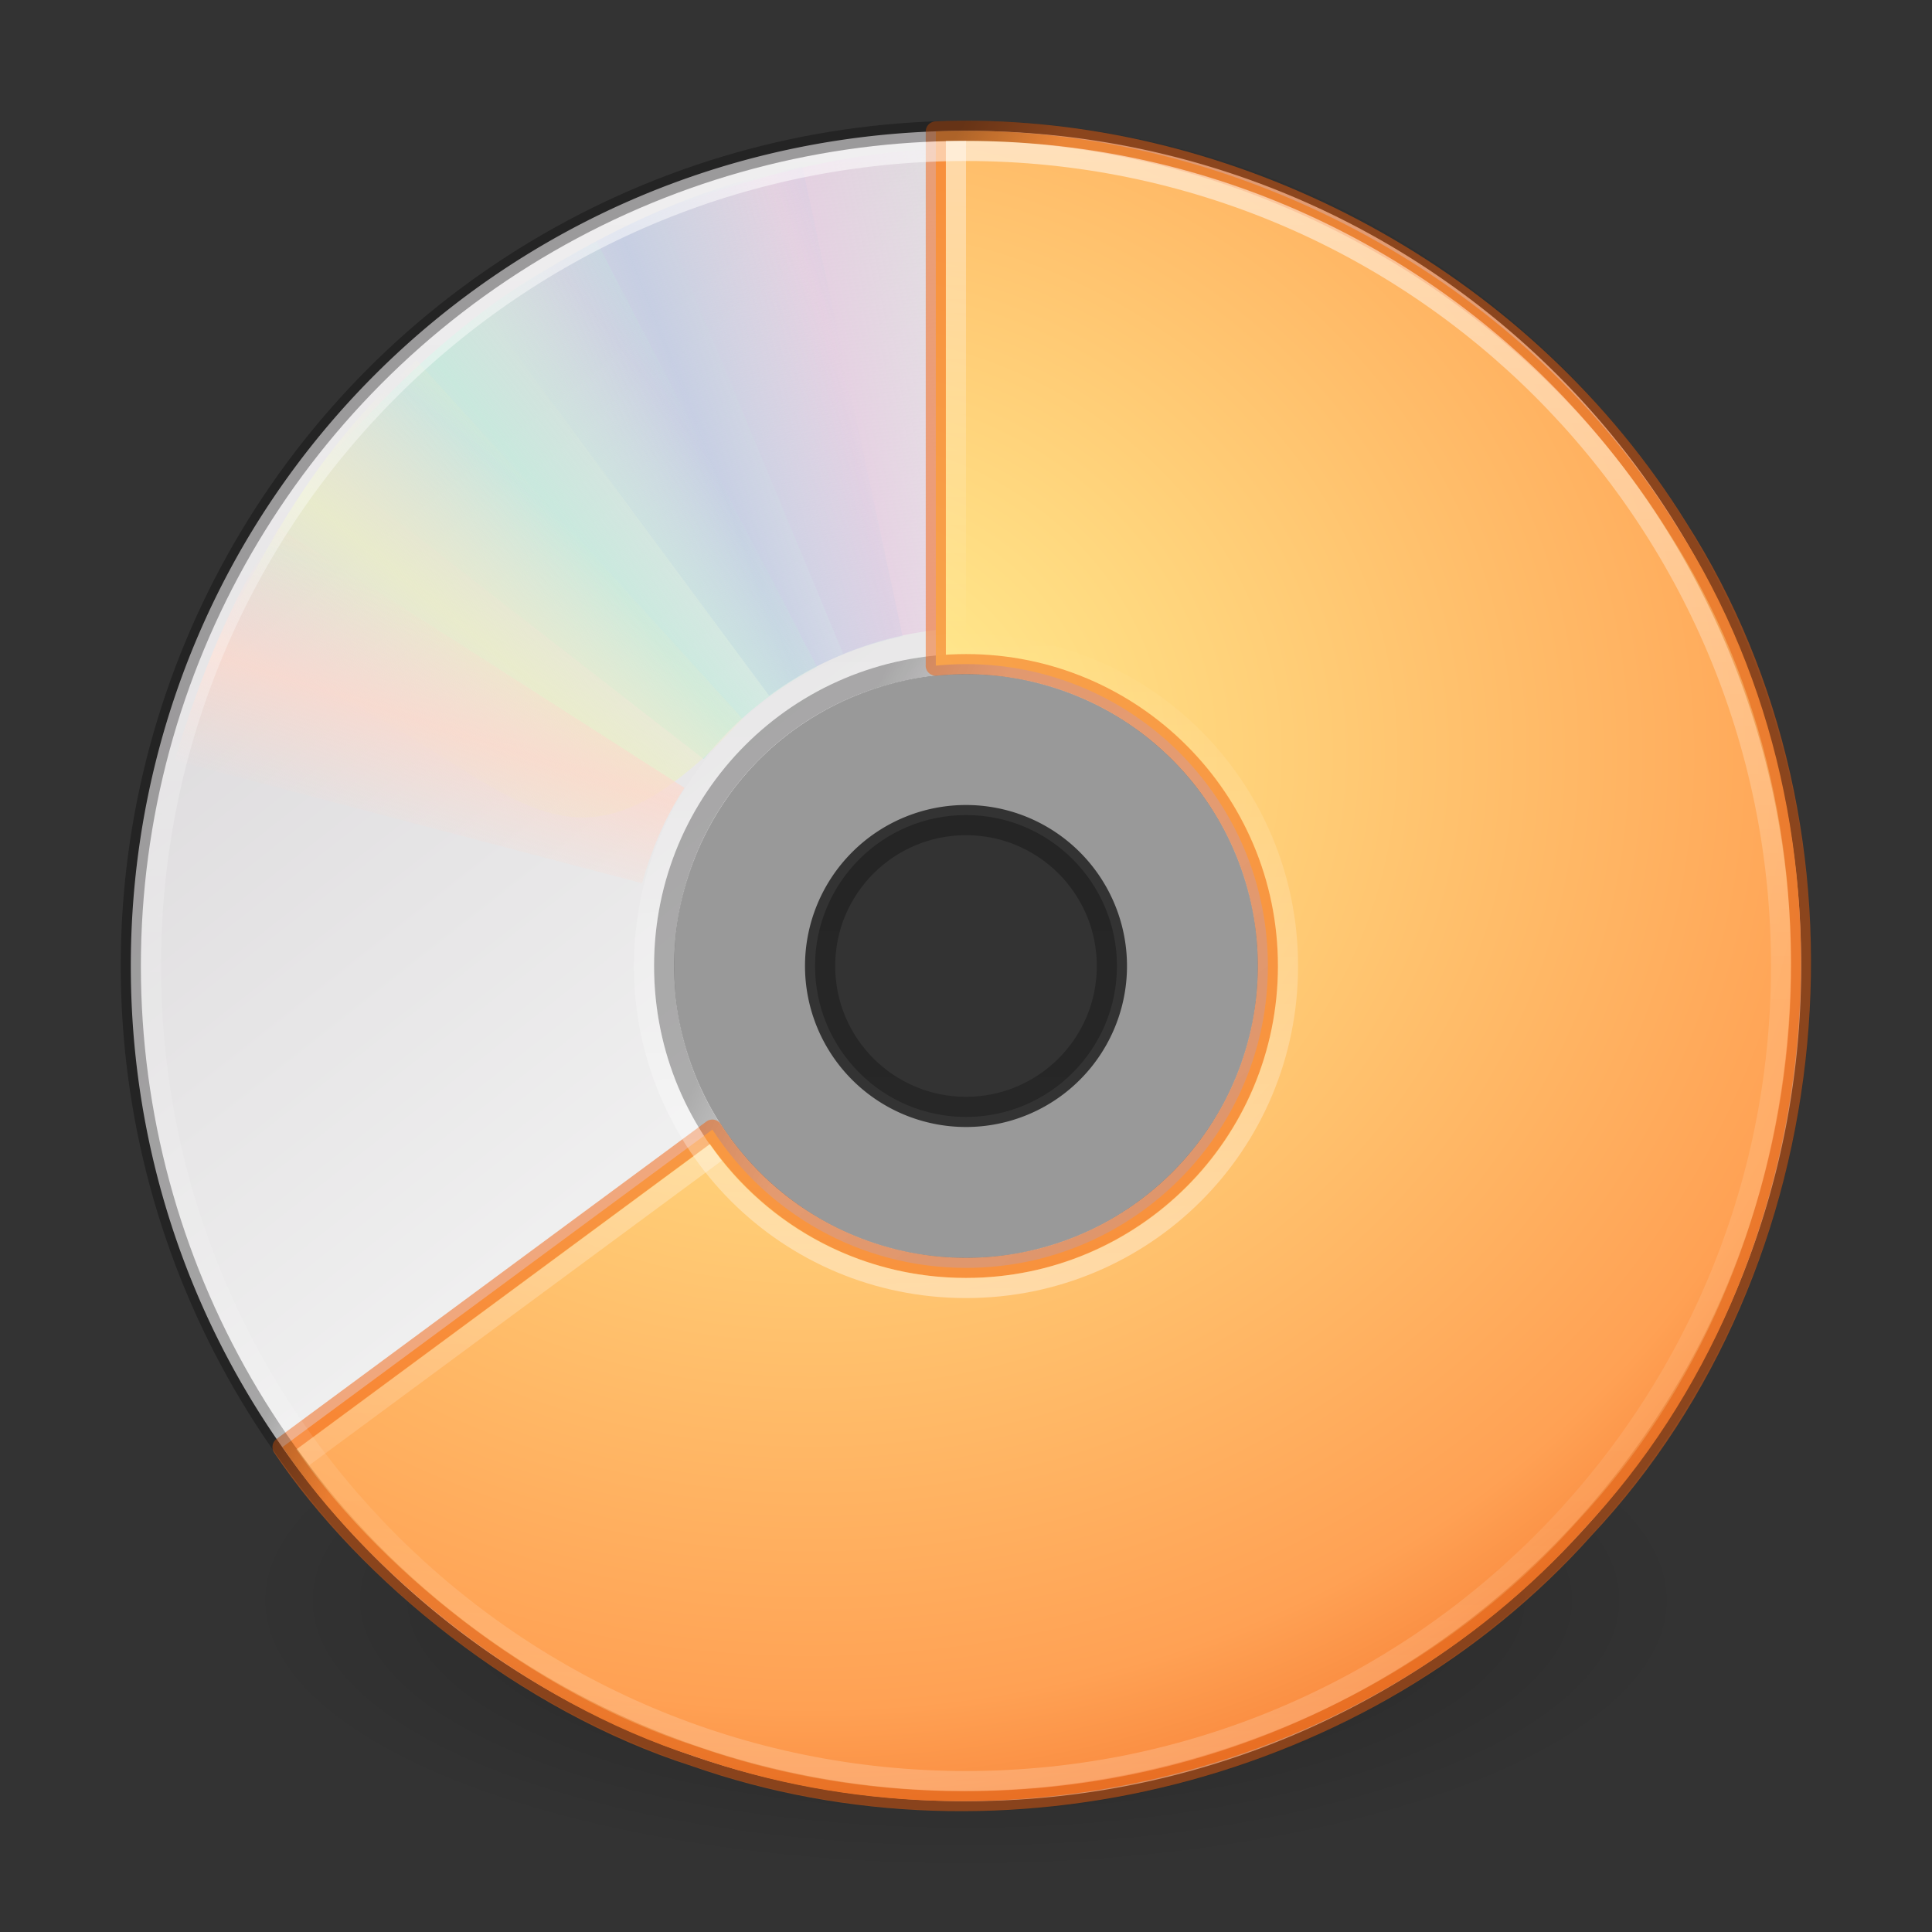 <?xml version="1.0" encoding="UTF-8" standalone="no"?>
<svg
   width="96"
   height="96"
   id="svg4201"
   version="1.1"
   sodipodi:docname="stock_xfburn.svg"
   inkscape:version="1.2.2 (b0a8486541, 2022-12-01)"
   xmlns:inkscape="http://www.inkscape.org/namespaces/inkscape"
   xmlns:sodipodi="http://sodipodi.sourceforge.net/DTD/sodipodi-0.dtd"
   xmlns:xlink="http://www.w3.org/1999/xlink"
   xmlns="http://www.w3.org/2000/svg"
   xmlns:svg="http://www.w3.org/2000/svg"
   xmlns:rdf="http://www.w3.org/1999/02/22-rdf-syntax-ns#"
   xmlns:cc="http://creativecommons.org/ns#"
   xmlns:dc="http://purl.org/dc/elements/1.1/">
  <rect width="100%" height="100%" fill="#333333" stroke="none"/>
  <sodipodi:namedview
     id="namedview76"
     pagecolor="#ffffff"
     bordercolor="#666666"
     borderopacity="1.0"
     inkscape:pageshadow="2"
     inkscape:pageopacity="0.0"
     inkscape:pagecheckerboard="0"
     showgrid="false"
     inkscape:zoom="4.5078058"
     inkscape:cx="36.825012"
     inkscape:cy="48.360558"
     inkscape:window-width="1281"
     inkscape:window-height="1005"
     inkscape:window-x="462"
     inkscape:window-y="22"
     inkscape:window-maximized="0"
     inkscape:current-layer="layer1"
     inkscape:showpageshadow="2"
     inkscape:deskcolor="#d1d1d1" />
  <defs
     id="defs4203">
    <linearGradient
       id="linearGradient30333">
      <stop
         id="stop30329"
         style="stop-color:#000000;stop-opacity:0.28;"
         offset="0" />
      <stop
         id="stop30331"
         style="stop-color:#000000;stop-opacity:0.1;"
         offset="1" />
    </linearGradient>
    <linearGradient
       x1="18.776"
       y1="4.038"
       x2="18.203"
       y2="45.962"
       id="linearGradient2651"
       xlink:href="#linearGradient6036"
       gradientUnits="userSpaceOnUse"
       gradientTransform="matrix(0.808,0,0,-0.808,28.323,4.204)" />
    <linearGradient
       id="linearGradient6036">
      <stop
         id="stop6038"
         style="stop-color:#ffffff;stop-opacity:1"
         offset="0" />
      <stop
         id="stop6040"
         style="stop-color:#ffffff;stop-opacity:0"
         offset="1" />
    </linearGradient>
    <linearGradient
       xlink:href="#linearGradient4011"
       id="linearGradient4064"
       gradientUnits="userSpaceOnUse"
       gradientTransform="matrix(2.189,0,0,2.189,-109.038,-71.512)"
       x1="71.204"
       y1="6.238"
       x2="71.204"
       y2="44.341" />
    <linearGradient
       id="linearGradient4011">
      <stop
         id="stop4013"
         style="stop-color:#ffffff;stop-opacity:1;"
         offset="0" />
      <stop
         offset="0.508"
         style="stop-color:#ffffff;stop-opacity:0.235;"
         id="stop4015" />
      <stop
         id="stop4017"
         style="stop-color:#ffffff;stop-opacity:0.157;"
         offset="0.835" />
      <stop
         id="stop4019"
         style="stop-color:#ffffff;stop-opacity:0.392;"
         offset="1" />
    </linearGradient>
    <linearGradient
       x1="20.58"
       y1="10.775"
       x2="24.274"
       y2="9.862"
       id="linearGradient2682"
       xlink:href="#linearGradient3487"
       gradientUnits="userSpaceOnUse"
       spreadMethod="reflect" />
    <linearGradient
       id="linearGradient3487">
      <stop
         id="stop3489"
         style="stop-color:#e6cde2;stop-opacity:1"
         offset="0" />
      <stop
         id="stop3491"
         style="stop-color:#e6cde2;stop-opacity:0"
         offset="1" />
    </linearGradient>
    <linearGradient
       x1="17.495"
       y1="11.2"
       x2="21.047"
       y2="9.796"
       id="linearGradient2684"
       xlink:href="#linearGradient3495"
       gradientUnits="userSpaceOnUse"
       spreadMethod="reflect" />
    <linearGradient
       id="linearGradient3495">
      <stop
         id="stop3497"
         style="stop-color:#c1cbe4;stop-opacity:1"
         offset="0" />
      <stop
         id="stop3499"
         style="stop-color:#c1cbe4;stop-opacity:0"
         offset="1" />
    </linearGradient>
    <linearGradient
       x1="14.085"
       y1="13.046"
       x2="16.994"
       y2="10.732"
       id="linearGradient2686"
       xlink:href="#linearGradient3503"
       gradientUnits="userSpaceOnUse"
       spreadMethod="reflect" />
    <linearGradient
       id="linearGradient3503">
      <stop
         id="stop3505"
         style="stop-color:#c4ebdd;stop-opacity:1"
         offset="0" />
      <stop
         id="stop3507"
         style="stop-color:#c4ebdd;stop-opacity:0"
         offset="1" />
    </linearGradient>
    <linearGradient
       x1="12.372"
       y1="16.188"
       x2="14.609"
       y2="13.462"
       id="linearGradient2688"
       xlink:href="#linearGradient3511"
       gradientUnits="userSpaceOnUse"
       spreadMethod="reflect" />
    <linearGradient
       id="linearGradient3511">
      <stop
         id="stop3513"
         style="stop-color:#ebeec7;stop-opacity:1"
         offset="0" />
      <stop
         id="stop3515"
         style="stop-color:#ebeec7;stop-opacity:0"
         offset="1" />
    </linearGradient>
    <linearGradient
       x1="10.609"
       y1="17.886"
       x2="9.73"
       y2="20.613"
       id="linearGradient2690"
       xlink:href="#linearGradient3519"
       gradientUnits="userSpaceOnUse"
       spreadMethod="reflect" />
    <linearGradient
       id="linearGradient3519">
      <stop
         id="stop3521"
         style="stop-color:#fcd9cd;stop-opacity:1"
         offset="0" />
      <stop
         id="stop3523"
         style="stop-color:#fcd9cd;stop-opacity:0"
         offset="1" />
    </linearGradient>
    <linearGradient
       x1="20.58"
       y1="10.775"
       x2="24.274"
       y2="9.862"
       id="linearGradient2672"
       xlink:href="#linearGradient3487"
       gradientUnits="userSpaceOnUse"
       spreadMethod="reflect" />
    <linearGradient
       x1="17.495"
       y1="11.2"
       x2="21.047"
       y2="9.796"
       id="linearGradient2674"
       xlink:href="#linearGradient3495"
       gradientUnits="userSpaceOnUse"
       spreadMethod="reflect" />
    <linearGradient
       x1="14.085"
       y1="13.046"
       x2="16.994"
       y2="10.732"
       id="linearGradient2676"
       xlink:href="#linearGradient3503"
       gradientUnits="userSpaceOnUse"
       spreadMethod="reflect" />
    <linearGradient
       x1="12.372"
       y1="16.188"
       x2="14.609"
       y2="13.462"
       id="linearGradient2678"
       xlink:href="#linearGradient3511"
       gradientUnits="userSpaceOnUse"
       spreadMethod="reflect" />
    <linearGradient
       x1="10.609"
       y1="17.886"
       x2="9.73"
       y2="20.613"
       id="linearGradient2680"
       xlink:href="#linearGradient3519"
       gradientUnits="userSpaceOnUse"
       spreadMethod="reflect" />
    <linearGradient
       x1="12.274"
       y1="32.416"
       x2="35.391"
       y2="14.203"
       id="linearGradient2658"
       xlink:href="#linearGradient3263-6"
       gradientUnits="userSpaceOnUse"
       gradientTransform="matrix(0,2.371,-2.371,0,102.78,-72.915)" />
    <linearGradient
       x1="12.274"
       y1="32.416"
       x2="35.391"
       y2="14.203"
       id="linearGradient3263-6"
       gradientUnits="userSpaceOnUse">
      <stop
         id="stop3265-8"
         style="stop-color:#dedcde;stop-opacity:1;"
         offset="0" />
      <stop
         id="stop3267-9"
         style="stop-color:#f0f0f0;stop-opacity:1;"
         offset="0.5" />
      <stop
         id="stop3269-2"
         style="stop-color:#d2d2d2;stop-opacity:1"
         offset="1" />
    </linearGradient>
    <linearGradient
       id="linearGradient23419">
      <stop
         id="stop23421"
         style="stop-color:#000000;stop-opacity:1"
         offset="0" />
      <stop
         id="stop23423"
         style="stop-color:#000000;stop-opacity:0"
         offset="1" />
    </linearGradient>
    <radialGradient
       r="22.627"
       fy="41.636"
       fx="23.335"
       cy="41.636"
       cx="23.335"
       gradientTransform="matrix(1.591,0,0,0.597,10.875,-9.339)"
       gradientUnits="userSpaceOnUse"
       id="radialGradient4199"
       xlink:href="#linearGradient23419" />
    <linearGradient
       inkscape:collect="always"
       xlink:href="#linearGradient3560"
       id="linearGradient3562"
       x1="40.474"
       y1="-12.767"
       x2="46.09"
       y2="-9.735"
       gradientUnits="userSpaceOnUse"
       gradientTransform="matrix(0.748,0,0,0.748,0.144,-16)" />
    <linearGradient
       inkscape:collect="always"
       id="linearGradient3560">
      <stop
         style="stop-color:#000000;stop-opacity:0.3;"
         offset="0"
         id="stop3556" />
      <stop
         style="stop-color:#000000;stop-opacity:0.05;"
         offset="1"
         id="stop3558" />
    </linearGradient>
    <linearGradient
       x1="13.963"
       y1="33.571"
       x2="20.869"
       y2="30.39"
       id="linearGradient2651-3"
       xlink:href="#linearGradient30333"
       gradientUnits="userSpaceOnUse"
       gradientTransform="matrix(0.758,0,0,-0.758,29.553,2.942)" />
    <linearGradient
       id="linearGradient6036-6">
      <stop
         id="stop6038-7"
         style="stop-color:#000000;stop-opacity:0.28;"
         offset="0" />
      <stop
         id="stop6040-5"
         style="stop-color:#000000;stop-opacity:0.24;"
         offset="1" />
    </linearGradient>
    <linearGradient
       inkscape:collect="always"
       xlink:href="#linearGradient6036-6"
       id="linearGradient4698"
       x1="62.497"
       y1="-10"
       x2="62.497"
       y2="10"
       gradientUnits="userSpaceOnUse"
       gradientTransform="matrix(0.737,0,0,0.737,0.842,-16)" />
    <radialGradient
       cx="9.048"
       cy="12.872"
       r="11"
       fx="9.048"
       fy="12.872"
       id="radialGradient2477"
       xlink:href="#linearGradient3839"
       gradientUnits="userSpaceOnUse"
       gradientTransform="matrix(0,8.138,-9.022,0,156.449,-100.135)" />
    <linearGradient
       id="linearGradient3839">
      <stop
         id="stop3841"
         style="stop-color:#fff394;stop-opacity:1"
         offset="0" />
      <stop
         id="stop3843"
         style="stop-color:#ffa154;stop-opacity:1"
         offset="0.529" />
      <stop
         id="stop3845"
         style="stop-color:#f37329;stop-opacity:1"
         offset="0.661" />
    </linearGradient>
    <linearGradient
       x1="17.301"
       y1="23.514"
       x2="17.301"
       y2="42.501"
       id="linearGradient2530"
       xlink:href="#linearGradient6036"
       gradientUnits="userSpaceOnUse"
       gradientTransform="matrix(2.026,0,0,2.023,-0.636,-64.551)" />
    <linearGradient
       x1="17.301"
       y1="4.5"
       x2="17.301"
       y2="16.043"
       id="linearGradient2532"
       xlink:href="#linearGradient6036"
       gradientUnits="userSpaceOnUse"
       gradientTransform="matrix(2.026,0,0,2.023,-0.636,-64.551)" />
  </defs>
  <g
     id="layer1"
     transform="translate(0,64)">
    <path
       d="M 84,15.5 C 84.002,22.956 67.884,29 48,29 28.116,29 11.998,22.956 12,15.5 11.998,8.044 28.116,2 48,2 67.884,2 84.002,8.044 84,15.5 Z"
       id="path23417"
       style="display:inline;overflow:visible;visibility:visible;opacity:0.3;fill:url(#radialGradient4199);fill-opacity:1;fill-rule:evenodd;stroke:none;stroke-width:2;marker:none" />
    <path
       id="path2781"
       style="fill:url(#linearGradient2658);fill-opacity:1;fill-rule:nonzero;stroke:none;stroke-width:1;stroke-miterlimit:4;stroke-opacity:1"
       d="M 48 -57.5 C 24.997 -57.5 6.5 -39.003 6.5 -16 C 6.5 7.003 24.997 25.5 48 25.5 C 71.003 25.5 89.5 7.003 89.5 -16 C 89.5 -39.003 71.003 -57.5 48 -57.5 z M 48 -30.5 A 14.5 14.5 0 0 1 62.5 -16 A 14.5 14.5 0 0 1 48 -1.5 A 14.5 14.5 0 0 1 33.5 -16 A 14.5 14.5 0 0 1 48 -30.5 z " />
    <path
       id="path2474"
       style="display:inline;overflow:visible;visibility:visible;opacity:0.5;fill:#ffffff;fill-opacity:1;fill-rule:nonzero;stroke:none;stroke-width:1;marker:none;enable-background:accumulate"
       d="M 48 -30.5 C 39.996 -30.5 33.5 -24.004 33.5 -16 C 33.5 -7.996 39.996 -1.5 48 -1.5 C 56.004 -1.5 62.5 -7.996 62.5 -16 C 62.5 -24.004 56.004 -30.5 48 -30.5 z M 48 -24 A 8 8 0 0 1 56 -16 A 8 8 0 0 1 48 -8 A 8 8 0 0 1 40 -16 A 8 8 0 0 1 48 -24 z " />
    <circle
       style="fill:none;fill-rule:evenodd;stroke:url(#linearGradient4698);stroke-width:1;stroke-linecap:round;stroke-opacity:1;stop-color:#000000"
       id="path3498"
       cx="48"
       cy="-16"
       r="7" />
    <path
       d="M 48,-1 C 39.686,-1 33,-7.686 33,-16 33,-24.314 39.686,-31 48,-31 56.314,-31 63,-24.314 63,-16 63,-7.686 56.314,-1 48,-1 Z"
       id="path3281-3"
       style="fill:none;stroke:url(#linearGradient2651-3);stroke-width:1;stroke-miterlimit:4;stroke-opacity:1" />
    <g
       transform="matrix(2.049,0,0,2.049,-0.818,-64.806)"
       id="g3527"
       style="stroke-width:1.333">
      <path
         d="M 15.857,5.731 20.625,16.344 C 21.66,15.885 22.795,15.625 24,15.625 c 0.032,0 0.062,-3.6e-4 0.094,0 L 24.108,4.005 c -2.942,-0.071 -5.543,0.657 -8.251,1.726 z"
         transform="rotate(1.618,24.094,24.176)"
         id="path3296"
         style="opacity:0.8;fill:url(#linearGradient2672);fill-opacity:1;fill-rule:nonzero;stroke:none;stroke-width:1.333" />
      <path
         d="m 12.121,7.906 6.931,9.36 c 0.913,-0.67 1.966,-1.167 3.143,-1.425 0.031,-0.007 0.06,-0.014 0.092,-0.02 L 19.857,4.426 c -2.889,0.561 -5.32,1.856 -7.736,3.48 z"
         id="path3308"
         style="opacity:0.8;fill:url(#linearGradient2674);fill-opacity:1;fill-rule:nonzero;stroke:none;stroke-width:1.333" />
      <path
         d="m 8.252,11.647 9.214,7.156 c 0.709,-0.883 1.597,-1.636 2.667,-2.19 0.028,-0.015 0.055,-0.029 0.083,-0.043 L 14.866,6.251 C 12.221,7.541 10.166,9.452 8.252,11.647 Z"
         id="path3310"
         style="opacity:0.8;fill:url(#linearGradient2676);fill-opacity:1;fill-rule:nonzero;stroke:none;stroke-width:1.333" />
      <path
         d="m 5.633,16.074 c 7.175,2.242 7.85,7.031 12.777,1.754 L 10.5,9.132 C 8.279,11.063 6.913,13.459 5.633,16.074 Z"
         id="path3312"
         style="opacity:0.8;fill:url(#linearGradient2678);fill-opacity:1;fill-rule:nonzero;stroke:none;stroke-width:1.333" />
      <path
         d="M 7.155,13.193 C 5.972,14.945 5.248,16.83 4.63,18.837 L 15.969,21.812 C 16.184,21.049 16.487,20.298 16.938,19.594 16.955,19.567 16.982,19.527 17,19.5 Z"
         id="path3314"
         style="opacity:0.8;fill:url(#linearGradient2680);fill-opacity:1;fill-rule:nonzero;stroke:none;stroke-width:1.333" />
    </g>
    <g
       transform="matrix(-2.03,0,0,-2.03,96.732,32.713)"
       id="g3297"
       style="stroke-width:1.333">
      <path
         d="M 15.857,5.731 20.625,16.344 C 21.66,15.885 22.795,15.625 24,15.625 c 0.032,0 0.062,-3.6e-4 0.094,0 L 24.108,4.005 c -2.942,-0.071 -5.543,0.657 -8.251,1.726 z"
         transform="rotate(1.618,24.094,24.176)"
         id="path3299"
         style="opacity:0.8;fill:url(#linearGradient2682);fill-opacity:1;fill-rule:nonzero;stroke:none;stroke-width:1.333" />
      <path
         d="m 12.121,7.906 6.931,9.36 c 0.913,-0.67 1.966,-1.167 3.143,-1.425 0.031,-0.007 0.06,-0.014 0.092,-0.02 L 19.857,4.426 c -2.889,0.561 -5.32,1.856 -7.736,3.48 z"
         id="path3301"
         style="opacity:0.8;fill:url(#linearGradient2684);fill-opacity:1;fill-rule:nonzero;stroke:none;stroke-width:1.333" />
      <path
         d="m 8.252,11.647 9.214,7.156 c 0.709,-0.883 1.597,-1.636 2.667,-2.19 0.028,-0.015 0.055,-0.029 0.083,-0.043 L 14.866,6.251 C 12.221,7.541 10.166,9.452 8.252,11.647 Z"
         id="path3303"
         style="opacity:0.8;fill:url(#linearGradient2686);fill-opacity:1;fill-rule:nonzero;stroke:none;stroke-width:1.333" />
      <path
         d="m 5.633,16.074 c 7.175,2.242 7.85,7.031 12.777,1.754 L 10.5,9.132 C 8.279,11.063 6.913,13.459 5.633,16.074 Z"
         id="path3305"
         style="opacity:0.8;fill:url(#linearGradient2688);fill-opacity:1;fill-rule:nonzero;stroke:none;stroke-width:1.333" />
      <path
         d="M 7.155,13.193 C 5.972,14.945 5.248,16.83 4.63,18.837 L 15.969,21.812 C 16.184,21.049 16.487,20.298 16.938,19.594 16.955,19.567 16.982,19.527 17,19.5 Z"
         id="path3307"
         style="opacity:0.8;fill:url(#linearGradient2690);fill-opacity:1;fill-rule:nonzero;stroke:none;stroke-width:1.333" />
    </g>
    <path
       id="path2559"
       style="display:inline;overflow:visible;visibility:visible;fill:url(#radialGradient2477);fill-opacity:1;fill-rule:nonzero;stroke:#f3600c;stroke-width:1;stroke-linecap:round;stroke-linejoin:round;stroke-miterlimit:4;stroke-dasharray:none;stroke-dashoffset:0;stroke-opacity:0.5;marker:none;marker-start:none;marker-mid:none;marker-end:none;enable-background:accumulate"
       d="M 49.133 -57.484 C 48.253 -57.51 47.375 -57.504 46.5 -57.469 C 46.5 -48.701 46.5 -39.7 46.5 -30.932 L 46.496 -30.924 C 46.991 -30.973 47.492 -31 48 -31 C 56.28 -31 63 -24.28 63 -16 C 63 -7.72 56.28 -1 48 -1 C 42.716 -1 38.071 -3.739 35.398 -7.871 L 35.396 -7.869 L 14.039 7.902 C 18.217 14.138 26.119 20.597 34.521 23.275 C 49.794 28.642 67.932 24.056 78.711 11.967 C 91.025 -1.147 93.083 -22.614 83.352 -37.789 C 75.839 -49.888 62.328 -57.099 49.133 -57.484 z " />
    <path
       style="color:#000000;display:inline;overflow:visible;visibility:visible;opacity:0.55;fill:none;stroke:url(#linearGradient4064);stroke-width:1;stroke-linecap:round;stroke-linejoin:round;stroke-miterlimit:4;stroke-dasharray:none;stroke-dashoffset:0;stroke-opacity:1;marker:none;enable-background:accumulate"
       id="path8655"
       d="m 88.5,-16.001 c 0,22.368 -18.134,40.501 -40.499,40.501 -22.368,0 -40.501,-18.133 -40.501,-40.501 0,-22.367 18.133,-40.499 40.501,-40.499 22.366,0 40.499,18.131 40.499,40.499 z" />
    <path
       d="M 48,7.0593023e-6 C 39.131,7.0593023e-6 32,-7.131 32,-16 c 0,-8.869 7.131,-16 16,-16 8.869,0 16,7.131 16,16 0,8.869 -7.131,16 -16,16 z"
       id="path3281"
       style="opacity:0.4;fill:none;stroke:url(#linearGradient2651);stroke-width:1;stroke-miterlimit:4;stroke-opacity:1" />
    <circle
       style="fill:none;fill-opacity:1;fill-rule:evenodd;stroke:url(#linearGradient3562);stroke-width:1;stroke-linecap:round;stroke-opacity:1;stop-color:#000000"
       id="path3554"
       cx="48"
       cy="-16"
       r="41.5" />
    <path
       d="M 35.568,-6.731 15.076,8.399"
       id="path2528"
       style="opacity:0.4;fill:none;fill-opacity:1;fill-rule:evenodd;stroke:url(#linearGradient2530);stroke-width:1px;stroke-linecap:butt;stroke-linejoin:miter;stroke-opacity:1"
       sodipodi:nodetypes="cc" />
    <path
       d="m 47.5,-57 v 26"
       id="path2526"
       style="opacity:0.4;fill:none;fill-opacity:1;fill-rule:evenodd;stroke:url(#linearGradient2532);stroke-width:1px;stroke-linecap:butt;stroke-linejoin:miter;stroke-opacity:1"
       sodipodi:nodetypes="cc" />
  </g>
</svg>
